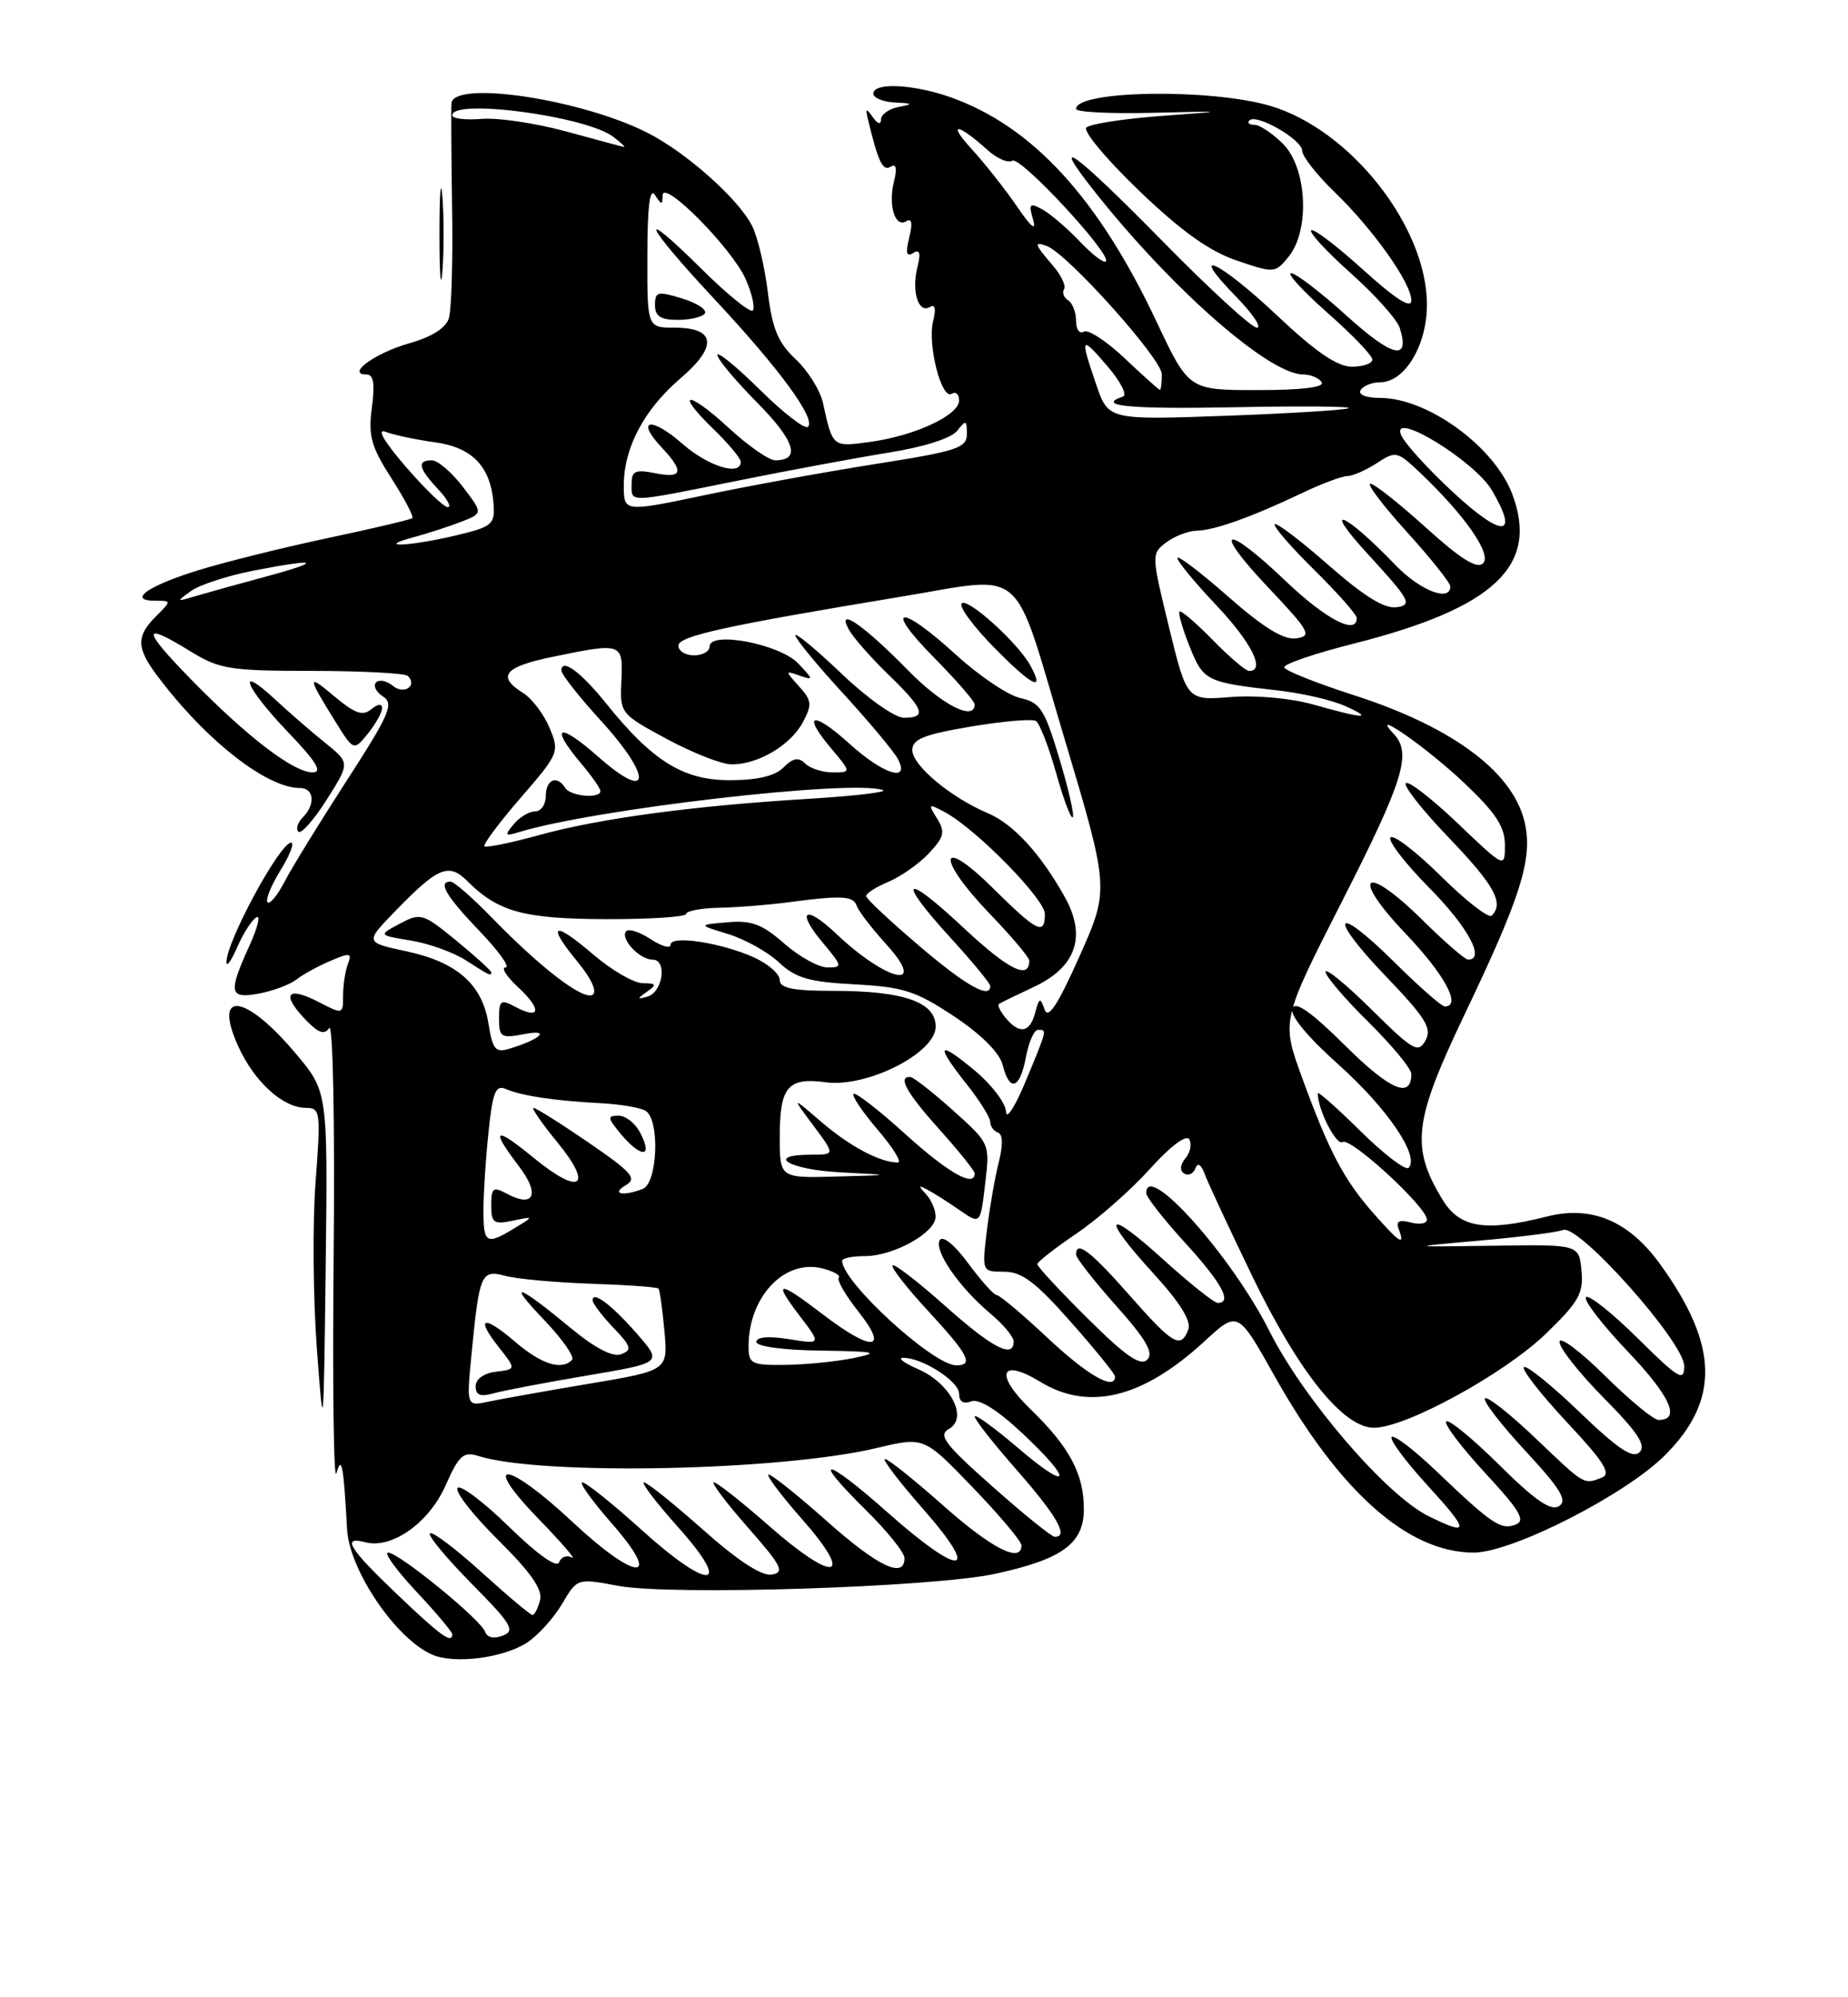 <?xml version="1.0" encoding="UTF-8" standalone="no"?>
<!DOCTYPE svg PUBLIC "-//W3C//DTD SVG 1.1//EN" "http://www.w3.org/Graphics/SVG/1.1/DTD/svg11.dtd" >
<svg xmlns="http://www.w3.org/2000/svg" xmlns:xlink="http://www.w3.org/1999/xlink" version="1.1" viewBox="0 0 237 256">
 <g >
 <path fill="currentColor"
d=" M 67.62 210.52 C 69.01 209.60 71.03 207.37 72.09 205.57 C 74.03 202.28 74.03 202.28 79.27 203.26 C 86.05 204.53 119.60 203.46 127.63 201.72 C 136.24 199.85 139.00 197.84 139.00 193.43 C 139.00 188.89 137.16 185.46 132.09 180.55 C 127.51 176.12 128.31 174.00 133.39 177.10 C 139.64 180.91 146.57 179.20 154.49 171.90 C 158.75 167.98 158.75 167.98 163.43 176.32 C 171.78 191.20 180.57 199.00 188.99 199.00 C 193.92 199.00 208.44 191.61 213.54 186.51 C 220.60 179.45 220.41 172.39 212.88 162.00 C 208.88 156.48 204.13 154.48 198.40 155.92 C 190.48 157.92 187.21 157.39 185.01 153.78 C 180.89 147.01 181.28 143.73 187.84 130.00 C 194.92 115.19 196.48 110.35 195.63 105.84 C 194.38 99.19 186.56 93.25 173.53 89.07 C 168.79 87.54 164.81 85.96 164.70 85.54 C 164.59 85.13 168.59 83.76 173.59 82.50 C 191.66 77.93 197.41 72.51 193.94 63.32 C 191.63 57.22 183.07 51.00 176.98 51.00 C 175.17 51.00 174.14 50.58 174.50 50.00 C 174.84 49.45 175.96 49.00 176.99 49.00 C 180.15 49.00 183.00 44.28 183.00 39.06 C 183.00 29.06 173.21 16.63 162.94 13.58 C 155.30 11.31 138.00 11.58 138.00 13.96 C 138.00 14.37 142.39 14.59 147.75 14.46 C 157.50 14.23 157.50 14.23 148.82 14.87 C 144.05 15.23 139.78 15.89 139.32 16.35 C 138.87 16.80 141.91 20.44 146.07 24.43 C 151.46 29.60 155.05 32.17 158.57 33.38 C 163.41 35.03 163.53 35.03 165.25 32.92 C 168.02 29.53 167.63 21.53 164.55 18.45 C 163.20 17.10 161.55 16.00 160.88 16.00 C 160.21 16.00 159.92 15.74 160.24 15.43 C 161.14 14.53 167.00 17.90 167.00 19.32 C 167.00 20.02 168.84 22.37 171.09 24.55 C 176.11 29.39 181.00 36.29 181.00 38.51 C 181.00 39.63 178.99 38.35 174.83 34.59 C 171.44 31.52 168.43 29.23 168.15 29.52 C 167.87 29.80 170.17 32.29 173.26 35.04 C 176.35 37.80 179.16 40.94 179.51 42.02 C 180.87 46.32 178.62 45.82 172.76 40.52 C 169.40 37.48 166.17 35.01 165.58 35.01 C 164.99 35.02 167.09 37.31 170.25 40.10 C 173.41 42.88 176.00 45.58 176.00 46.08 C 176.00 46.59 174.82 47.00 173.37 47.00 C 171.51 47.00 168.73 45.10 163.85 40.50 C 156.39 33.46 152.12 31.46 158.50 38.00 C 160.65 40.20 161.86 42.00 161.19 42.00 C 160.52 42.00 155.12 37.05 149.18 31.00 C 137.78 19.39 134.23 16.82 140.54 24.75 C 150.46 37.22 162.79 48.00 167.14 48.00 C 168.10 48.00 169.16 48.45 169.50 49.00 C 169.89 49.64 166.92 50.00 161.29 50.00 C 152.46 50.00 152.46 50.00 148.33 41.25 C 140.86 25.39 132.39 16.17 121.89 12.46 C 117.12 10.78 112.00 10.54 112.00 12.00 C 112.00 12.55 113.24 13.06 114.75 13.14 C 117.11 13.25 117.18 13.33 115.25 13.71 C 114.01 13.94 112.99 14.67 112.98 15.32 C 112.98 16.03 112.55 15.90 111.92 15.00 C 111.06 13.78 110.96 13.87 111.36 15.50 C 112.64 20.79 113.22 21.98 114.22 21.37 C 114.93 20.92 115.08 21.56 114.65 23.27 C 113.88 26.34 114.79 29.25 116.25 28.35 C 116.93 27.92 117.06 28.64 116.61 30.43 C 116.11 32.42 116.25 32.97 117.11 32.43 C 117.96 31.91 118.11 32.43 117.65 34.27 C 116.88 37.34 117.79 40.25 119.25 39.35 C 119.92 38.93 120.07 39.58 119.67 41.16 C 118.92 44.16 120.74 51.28 122.05 50.47 C 122.57 50.15 123.00 50.53 123.00 51.33 C 123.00 53.22 117.35 55.85 111.60 56.64 C 106.74 57.31 106.80 57.36 105.53 51.60 C 105.17 50.00 103.60 47.50 102.04 46.04 C 99.78 43.93 99.04 42.14 98.47 37.44 C 98.07 34.17 97.16 30.34 96.44 28.92 C 94.69 25.49 88.04 19.57 83.08 17.04 C 74.61 12.72 58.15 10.24 57.90 13.25 C 57.84 13.94 57.88 19.98 57.98 26.69 C 58.09 33.39 57.90 39.75 57.56 40.81 C 57.17 42.05 55.32 43.21 52.49 44.00 C 48.12 45.23 44.31 48.00 47.01 48.00 C 47.91 48.00 48.10 49.20 47.69 52.25 C 47.21 55.85 47.59 57.24 50.19 61.29 C 51.88 63.92 53.09 66.23 52.88 66.41 C 52.67 66.60 47.82 67.74 42.11 68.95 C 36.39 70.16 28.87 72.03 25.40 73.10 C 18.93 75.10 16.27 77.00 19.94 77.00 C 22.00 77.00 22.00 77.00 20.00 79.00 C 17.45 81.55 17.48 83.04 20.17 86.62 C 26.35 94.85 34.17 101.00 38.46 101.00 C 40.29 101.00 40.49 103.11 38.82 104.78 C 38.17 105.43 37.92 106.25 38.27 106.60 C 38.61 106.95 40.25 105.10 41.89 102.51 C 44.89 97.78 44.89 97.78 41.70 95.21 C 39.94 93.80 37.04 91.28 35.25 89.62 C 30.16 84.90 31.45 88.11 36.94 93.84 C 40.57 97.63 41.41 99.00 40.09 99.00 C 37.65 99.00 31.70 94.45 24.53 87.11 C 18.13 80.56 18.13 79.60 24.50 83.53 C 28.15 85.77 29.53 85.99 40.08 85.99 C 46.45 86.00 51.95 86.29 52.31 86.64 C 53.57 87.91 51.80 89.08 50.39 87.91 C 49.60 87.25 48.63 87.06 48.23 87.47 C 47.83 87.89 48.23 88.71 49.13 89.28 C 50.55 90.20 49.96 91.56 44.44 100.09 C 40.97 105.46 37.39 111.27 36.49 113.02 C 35.59 114.76 34.61 115.94 34.31 115.65 C 34.02 115.35 34.76 113.51 35.97 111.55 C 37.18 109.60 37.79 108.00 37.33 108.01 C 35.88 108.02 28.95 120.85 29.04 123.36 C 29.06 123.99 29.69 123.09 30.44 121.37 C 31.19 119.65 32.28 117.94 32.87 117.58 C 33.46 117.22 33.06 118.85 31.99 121.21 C 29.23 127.28 29.39 128.06 33.25 127.34 C 35.04 127.00 37.17 126.20 38.00 125.56 C 38.83 124.91 40.79 123.83 42.37 123.16 C 44.89 122.08 45.16 122.13 44.62 123.55 C 44.28 124.44 44.00 126.26 44.00 127.61 C 44.00 130.02 43.96 130.03 40.91 128.45 C 36.90 126.38 36.03 127.34 39.01 130.51 C 40.78 132.40 41.58 132.71 42.22 131.76 C 42.70 131.06 42.95 143.87 42.79 160.82 C 42.63 177.49 42.79 190.09 43.15 188.82 C 43.81 186.45 44.06 187.76 44.51 196.00 C 44.80 201.27 50.79 210.09 55.45 212.09 C 58.30 213.32 64.58 212.51 67.62 210.52 Z  M 37.88 134.98 C 31.46 127.36 27.27 126.84 30.53 134.06 C 32.59 138.63 36.28 142.00 39.23 142.00 C 41.09 142.00 41.15 142.49 40.47 151.51 C 40.08 156.74 40.15 166.30 40.63 172.76 C 41.49 184.35 41.50 184.22 41.77 162.20 C 42.04 139.90 42.04 139.90 37.88 134.98 Z  M 49.00 90.77 C 49.00 90.15 48.46 90.21 47.61 90.91 C 46.52 91.81 45.52 91.46 42.95 89.31 C 39.37 86.29 39.37 86.63 42.95 92.39 C 45.36 96.27 45.36 96.27 47.18 94.03 C 48.18 92.79 49.00 91.32 49.00 90.77 Z  M 56.74 25.25 C 56.53 22.64 56.36 24.77 56.36 30.00 C 56.36 35.23 56.53 37.36 56.74 34.75 C 56.94 32.14 56.94 27.86 56.74 25.25 Z  M 50.93 204.35 C 44.70 198.41 43.76 196.86 46.88 197.68 C 50.26 198.56 55.04 195.17 57.15 190.38 C 58.85 186.54 59.44 186.01 61.32 186.61 C 69.32 189.16 100.10 188.55 112.50 185.58 C 118.50 184.15 118.50 184.15 124.75 190.65 C 128.19 194.22 131.00 197.56 131.00 198.07 C 131.00 200.42 127.20 198.50 121.00 193.00 C 117.28 189.70 113.90 187.00 113.49 187.00 C 113.09 187.00 115.32 189.93 118.46 193.50 C 125.93 202.01 123.27 202.22 113.85 193.87 C 105.73 186.67 103.83 186.44 111.02 193.52 C 113.76 196.22 116.00 199.00 116.00 199.71 C 116.00 202.41 112.59 200.79 106.08 195.00 C 102.37 191.70 98.99 189.00 98.58 189.00 C 98.17 189.00 100.11 191.59 102.89 194.75 C 109.69 202.48 107.07 202.98 98.63 195.58 C 95.14 192.51 91.95 190.00 91.56 190.00 C 91.16 190.00 93.11 192.59 95.89 195.75 C 100.26 200.72 100.68 201.54 98.97 201.82 C 97.68 202.03 94.60 200.02 90.16 196.07 C 86.40 192.73 82.99 190.00 82.58 190.00 C 82.17 190.00 84.15 192.59 86.97 195.75 C 94.13 203.76 91.01 203.98 82.26 196.07 C 78.56 192.73 75.15 190.00 74.69 190.00 C 74.22 190.00 75.92 192.36 78.45 195.25 C 85.13 202.87 81.63 202.75 73.43 195.08 C 65.00 187.20 61.48 186.84 69.03 194.64 C 72.04 197.74 73.98 199.99 73.34 199.63 C 72.69 199.28 71.96 199.55 71.70 200.24 C 71.42 201.02 68.93 199.25 65.24 195.65 C 61.94 192.43 58.98 190.22 58.67 190.73 C 58.35 191.24 60.72 194.25 63.93 197.43 C 68.08 201.54 69.62 203.75 69.26 205.10 C 68.99 206.15 68.55 207.00 68.29 207.00 C 68.03 207.00 65.08 204.53 61.74 201.50 C 58.40 198.48 55.43 196.24 55.14 196.53 C 54.85 196.82 57.26 199.72 60.49 202.99 C 65.60 208.15 66.12 209.02 64.49 209.64 C 63.35 210.08 62.46 209.89 62.22 209.16 C 61.71 207.62 51.15 199.00 49.77 199.00 C 49.20 199.00 50.81 201.23 53.36 203.96 C 55.91 206.68 58.00 209.16 58.00 209.46 C 58.00 210.75 56.50 209.66 50.93 204.35 Z  M 127.26 190.51 C 121.11 185.06 120.27 183.95 121.71 183.14 C 124.21 181.75 121.90 177.30 117.75 175.49 C 115.96 174.71 115.08 174.06 115.80 174.04 C 118.19 173.97 123.00 177.03 123.00 178.63 C 123.00 179.65 123.55 180.00 124.55 179.62 C 125.55 179.24 127.88 180.68 131.05 183.65 C 137.77 189.93 137.34 191.39 130.50 185.54 C 127.47 182.96 125.00 181.17 125.00 181.56 C 125.00 181.96 127.47 185.10 130.50 188.54 C 135.58 194.33 137.11 197.05 135.25 196.97 C 134.84 196.95 131.24 194.05 127.26 190.51 Z  M 183.21 194.33 C 177.80 191.67 167.19 179.33 162.80 170.61 C 157.98 161.02 147.00 148.73 147.00 152.92 C 147.00 153.43 149.25 156.30 152.00 159.31 C 156.70 164.45 158.08 167.00 156.17 167.00 C 155.71 167.00 152.56 164.49 149.17 161.42 C 141.73 154.68 141.08 155.74 148.01 163.32 C 151.32 166.94 152.81 169.34 152.40 170.40 C 151.42 172.94 150.45 172.37 144.84 166.00 C 139.87 160.36 138.00 158.93 138.00 160.80 C 138.00 161.24 140.31 164.19 143.14 167.36 C 147.00 171.70 147.99 173.41 147.13 174.27 C 146.26 175.14 144.37 173.83 139.49 168.99 C 135.92 165.45 133.01 162.32 133.03 162.03 C 133.04 161.74 135.31 159.97 138.08 158.09 C 140.84 156.22 145.07 152.49 147.48 149.82 C 150.04 146.96 152.12 145.39 152.51 146.02 C 152.87 146.61 152.66 147.70 152.04 148.45 C 151.33 149.30 151.27 150.05 151.87 150.42 C 152.40 150.74 153.04 150.45 153.30 149.76 C 153.60 148.96 154.04 149.23 154.51 150.50 C 154.91 151.60 157.65 157.47 160.59 163.55 C 166.57 175.91 172.27 183.00 176.21 183.00 C 180.28 183.00 192.91 176.10 198.23 170.97 C 202.48 166.87 203.10 165.77 202.82 162.86 C 202.50 159.50 202.50 159.50 191.50 159.67 C 180.50 159.83 180.50 159.83 189.77 159.01 C 194.88 158.56 199.69 157.95 200.47 157.65 C 202.48 156.88 216.00 172.06 216.00 175.10 C 216.00 177.15 215.27 176.71 210.03 171.53 C 206.74 168.27 203.76 165.91 203.40 166.26 C 203.04 166.62 205.45 169.75 208.74 173.21 C 214.24 178.98 215.59 182.00 212.70 182.00 C 212.07 182.00 208.96 179.43 205.78 176.28 C 202.60 173.14 200.00 171.21 200.00 172.00 C 200.00 172.79 202.57 176.04 205.71 179.21 C 210.01 183.56 211.14 185.26 210.27 186.13 C 209.40 187.00 207.50 185.73 202.56 180.98 C 198.95 177.51 195.74 174.93 195.43 175.23 C 195.13 175.54 197.61 178.71 200.95 182.29 C 205.71 187.37 206.68 188.91 205.43 189.39 C 203.07 190.29 203.31 190.43 196.92 184.34 C 193.66 181.23 190.74 178.93 190.44 179.23 C 190.14 179.53 192.47 182.56 195.63 185.97 C 200.16 190.85 201.06 192.35 199.93 193.05 C 198.88 193.70 196.84 192.29 192.28 187.77 C 188.85 184.38 185.79 181.87 185.47 182.19 C 185.16 182.51 187.40 185.47 190.45 188.78 C 194.92 193.60 195.69 194.90 194.38 195.41 C 192.48 196.14 191.33 195.36 184.27 188.62 C 181.40 185.87 178.79 183.87 178.48 184.18 C 178.17 184.49 180.23 187.28 183.06 190.37 C 188.50 196.32 188.52 196.95 183.21 194.33 Z  M 60.49 173.38 C 61.48 163.22 61.71 162.70 64.84 163.54 C 66.30 163.93 71.25 164.38 75.83 164.54 C 80.41 164.69 84.29 164.97 84.45 165.16 C 84.61 165.35 84.95 167.78 85.21 170.58 C 85.67 175.65 85.67 175.65 75.59 177.35 C 70.04 178.28 64.22 179.32 62.66 179.65 C 59.81 180.27 59.81 180.27 60.49 173.38 Z  M 75.21 176.32 C 84.92 174.68 84.92 174.68 81.81 171.09 C 78.54 167.33 76.00 165.38 76.00 166.65 C 76.00 167.06 77.20 168.64 78.66 170.17 C 80.95 172.56 81.09 173.03 79.67 173.57 C 78.60 173.98 76.36 172.83 73.26 170.27 C 66.31 164.53 64.90 164.08 69.77 169.17 C 72.12 171.62 73.73 173.93 73.36 174.31 C 71.99 175.68 69.44 174.86 66.06 171.98 C 61.95 168.46 60.92 168.82 63.99 172.70 C 66.20 175.50 66.20 175.50 63.60 175.82 C 62.05 176.00 61.00 176.76 61.00 177.68 C 61.00 178.81 61.61 179.06 63.25 178.60 C 64.49 178.25 69.87 177.22 75.21 176.32 Z  M 134.37 171.50 C 131.14 168.47 128.20 166.00 127.84 166.00 C 127.47 166.00 125.83 164.17 124.18 161.94 C 122.45 159.58 120.92 158.32 120.53 158.94 C 119.73 160.25 122.96 164.95 127.01 168.36 C 128.66 169.74 130.00 171.35 130.00 171.94 C 130.00 174.20 127.26 172.78 121.20 167.37 C 117.74 164.29 114.71 161.95 114.47 162.19 C 114.23 162.43 116.28 165.06 119.02 168.02 C 124.21 173.64 124.92 175.00 122.64 175.00 C 119.68 175.00 108.00 164.31 108.00 161.60 C 108.00 161.27 109.31 161.00 110.92 161.00 C 114.59 161.00 119.99 158.00 119.99 155.95 C 120.00 155.10 119.44 153.79 118.75 153.05 C 117.73 151.96 117.78 151.86 119.00 152.52 C 119.83 152.96 121.68 154.14 123.11 155.14 C 125.73 156.94 125.73 156.94 126.34 151.76 C 126.96 146.57 126.96 146.57 122.23 142.33 C 119.63 140.00 117.16 138.07 116.75 138.04 C 115.07 137.94 116.24 140.05 120.50 144.79 C 122.97 147.54 125.00 150.07 125.00 150.40 C 125.00 152.26 121.61 150.34 116.13 145.38 C 112.71 142.28 109.71 139.96 109.46 140.20 C 109.21 140.45 110.62 142.53 112.58 144.83 C 114.55 147.12 115.70 149.00 115.14 149.00 C 112.88 149.00 109.01 146.95 105.36 143.82 C 101.50 140.50 101.50 140.50 104.30 144.25 C 107.10 148.00 107.10 148.00 104.05 148.00 C 98.01 148.00 101.15 149.92 107.75 150.26 C 114.50 150.61 114.50 150.61 107.25 150.80 C 100.00 151.00 100.00 151.00 100.00 145.70 C 100.00 139.29 101.04 138.06 105.91 138.72 C 111.20 139.42 120.00 134.97 120.00 131.58 C 120.00 128.43 115.88 127.00 106.85 127.00 C 101.68 127.00 100.00 126.66 100.00 125.61 C 100.00 124.85 98.54 123.56 96.75 122.74 C 92.60 120.84 86.00 119.82 86.00 121.09 C 86.00 121.61 84.86 121.30 83.47 120.39 C 82.08 119.48 80.66 119.00 80.33 119.34 C 79.44 120.23 81.99 123.00 83.69 123.00 C 85.62 123.00 85.00 127.21 83.00 127.75 C 81.67 128.11 81.67 128.03 83.00 127.09 C 84.26 126.20 84.17 126.03 82.43 126.02 C 81.29 126.01 78.46 124.37 76.13 122.38 C 70.97 117.96 70.02 118.35 74.04 123.24 C 75.84 125.41 76.62 127.12 76.00 127.50 C 74.80 128.24 69.39 124.11 63.04 117.58 C 60.59 115.06 58.23 113.00 57.79 113.00 C 56.11 113.00 57.17 114.82 61.48 119.32 C 63.95 121.89 65.46 124.00 64.84 124.00 C 64.22 124.00 64.95 125.15 66.47 126.56 C 69.52 129.39 69.31 130.77 66.09 129.05 C 64.22 128.05 64.00 128.20 64.00 130.54 C 64.00 132.96 64.25 133.11 67.25 132.54 C 70.69 131.88 69.39 133.18 65.38 134.40 C 63.54 134.97 63.18 134.55 62.65 131.22 C 61.84 126.16 58.63 123.33 52.12 121.93 C 46.80 120.79 46.80 120.79 50.65 116.82 C 56.15 111.14 57.55 110.55 59.92 112.92 C 63.88 116.88 67.15 117.77 77.75 117.81 C 83.39 117.82 88.00 117.52 88.00 117.14 C 88.00 116.76 89.91 116.40 92.25 116.35 C 94.59 116.30 98.53 115.99 101.00 115.66 C 107.93 114.74 109.44 114.81 109.87 116.10 C 110.08 116.75 111.83 119.02 113.75 121.14 C 119.04 127.01 113.74 125.82 107.26 119.70 C 103.22 115.87 102.02 116.68 105.55 120.87 C 108.04 123.84 108.07 124.00 106.12 124.00 C 104.99 124.00 102.50 122.62 100.58 120.94 C 97.75 118.45 96.38 117.94 93.30 118.21 C 89.50 118.54 89.50 118.54 93.41 119.73 C 95.55 120.39 98.48 122.02 99.91 123.36 C 102.04 125.37 103.76 125.86 109.63 126.17 C 115.85 126.50 117.46 127.02 122.36 130.27 C 125.85 132.59 128.20 134.94 128.59 136.50 C 129.48 140.04 130.80 139.60 131.57 135.50 C 131.93 133.57 132.62 132.00 133.11 132.00 C 134.30 132.00 134.34 131.84 131.54 138.58 C 130.19 141.84 129.06 143.60 129.02 142.50 C 128.99 141.40 127.17 139.01 124.98 137.19 C 120.23 133.25 119.91 133.84 124.00 139.00 C 125.65 141.08 127.00 143.25 127.00 143.81 C 127.00 144.37 127.45 144.98 127.99 145.17 C 128.62 145.38 128.65 146.77 128.08 149.00 C 127.59 150.93 126.91 154.86 126.56 157.75 C 125.93 163.00 125.93 163.00 128.79 163.00 C 131.05 163.00 132.84 164.35 137.32 169.43 C 140.45 172.96 143.00 176.11 143.00 176.43 C 143.00 178.30 139.47 176.29 134.37 171.50 Z  M 63.00 124.62 C 63.00 124.41 60.99 122.59 58.53 120.57 C 54.24 117.06 53.94 116.97 51.28 118.39 C 48.50 119.86 48.50 119.86 52.67 120.55 C 54.96 120.92 58.11 122.05 59.67 123.04 C 62.85 125.08 63.00 125.15 63.00 124.62 Z  M 96.00 172.57 C 96.00 166.22 100.59 161.36 105.44 162.57 C 106.90 162.94 107.86 163.47 107.57 163.76 C 107.29 164.05 108.43 166.02 110.11 168.14 C 114.06 173.13 111.86 173.31 105.57 168.50 C 99.74 164.05 99.07 164.09 102.55 168.65 C 105.34 172.31 105.34 172.31 101.17 171.64 C 98.58 171.23 97.00 171.36 97.00 171.99 C 97.00 172.58 100.43 173.05 105.25 173.11 C 112.33 173.21 112.93 173.35 109.50 174.06 C 107.30 174.51 103.36 174.91 100.75 174.94 C 96.37 175.00 96.00 174.81 96.00 172.57 Z  M 62.00 155.15 C 62.00 153.03 62.29 148.50 62.65 145.10 C 63.19 139.92 63.56 139.01 64.90 139.59 C 66.92 140.46 71.21 141.10 77.05 141.40 C 79.55 141.53 82.14 141.97 82.80 142.38 C 84.65 143.52 84.34 151.66 82.42 152.39 C 79.88 153.37 78.34 153.03 80.24 151.92 C 81.74 151.05 81.07 150.28 75.49 146.45 C 71.91 144.00 68.73 142.00 68.42 142.00 C 68.12 142.00 69.49 143.99 71.48 146.41 C 76.16 152.12 74.42 153.30 68.49 148.44 C 63.41 144.28 62.82 144.59 66.55 149.48 C 69.29 153.06 68.50 154.87 65.02 153.01 C 63.24 152.06 63.00 152.23 63.00 154.48 C 63.00 156.74 63.32 156.97 65.75 156.46 C 68.50 155.89 68.50 155.89 66.00 157.41 C 62.37 159.62 62.00 159.41 62.00 155.15 Z  M 82.05 145.09 C 81.43 143.94 80.22 143.00 79.34 143.00 C 77.97 143.00 77.94 143.24 79.13 144.75 C 82.02 148.44 83.96 148.66 82.05 145.09 Z  M 176.12 155.49 C 172.32 151.16 170.45 147.60 167.00 138.16 C 164.32 130.82 164.32 130.82 172.16 115.43 C 180.01 100.02 181.08 96.55 178.75 94.08 C 175.42 90.56 182.91 95.75 187.72 100.30 C 191.82 104.17 193.00 105.96 193.00 108.30 C 193.00 111.30 193.00 111.30 186.95 105.53 C 183.62 102.36 180.63 100.04 180.29 100.38 C 179.95 100.72 182.45 103.88 185.84 107.41 C 191.66 113.47 192.91 115.75 191.31 117.36 C 190.92 117.74 188.01 115.48 184.83 112.33 C 181.65 109.19 178.73 106.94 178.33 107.33 C 177.94 107.73 180.18 110.64 183.31 113.81 C 188.27 118.82 190.53 123.00 188.28 123.00 C 187.89 123.00 185.23 120.70 182.38 117.88 C 174.94 110.54 173.06 112.12 180.27 119.67 C 185.30 124.95 187.48 129.00 185.28 129.00 C 184.88 129.00 181.97 126.44 178.81 123.31 C 171.05 115.63 170.18 117.28 177.80 125.21 C 182.87 130.50 183.68 131.81 182.81 133.37 C 181.88 135.04 181.22 134.66 175.89 129.39 C 172.65 126.19 170.00 124.01 170.00 124.57 C 170.00 125.12 172.47 128.01 175.50 131.00 C 178.53 133.99 181.00 136.98 181.00 137.66 C 181.00 140.89 178.28 139.73 172.54 134.04 C 168.14 129.68 166.12 128.26 165.73 129.25 C 165.40 130.13 167.64 132.86 171.68 136.47 C 177.93 142.06 182.11 148.22 180.65 149.68 C 180.27 150.07 177.49 147.95 174.48 144.98 C 171.46 142.00 169.00 139.82 169.00 140.13 C 169.00 142.24 171.38 146.89 172.19 146.38 C 173.23 145.74 183.00 154.73 183.00 156.33 C 183.00 156.83 182.06 156.99 180.92 156.69 C 179.40 156.29 178.99 156.53 179.39 157.57 C 180.24 159.79 179.47 159.29 176.12 155.49 Z  M 128.98 130.48 C 128.28 129.64 127.89 128.83 128.11 128.68 C 128.32 128.53 130.35 127.55 132.60 126.49 C 138.01 123.96 139.37 120.03 136.57 115.00 C 133.46 109.42 129.95 105.60 126.65 104.21 C 121.95 102.23 117.00 98.10 117.00 96.14 C 117.00 94.74 118.50 94.14 124.49 93.13 C 128.61 92.44 132.38 92.11 132.85 92.41 C 133.33 92.70 134.49 95.70 135.44 99.06 C 136.38 102.43 137.34 104.99 137.58 104.76 C 137.81 104.52 137.04 101.13 135.86 97.22 C 133.96 90.90 133.40 90.03 130.85 89.47 C 129.27 89.12 125.56 86.62 122.60 83.92 C 115.40 77.34 113.20 77.62 119.78 84.28 C 122.65 87.19 125.00 89.89 125.00 90.28 C 125.00 92.50 120.78 90.34 116.46 85.92 C 110.80 80.14 107.19 77.65 108.85 80.67 C 109.39 81.68 111.68 84.28 113.92 86.45 C 118.52 90.91 118.91 92.00 115.93 92.00 C 114.77 92.00 111.23 89.50 107.93 86.35 C 104.67 83.24 102.00 81.03 102.00 81.44 C 102.00 81.86 104.74 85.19 108.10 88.85 C 111.45 92.51 114.62 96.29 115.13 97.25 C 116.79 100.35 113.31 99.28 108.98 95.36 C 104.24 91.08 102.78 91.39 106.55 95.87 C 109.18 99.00 109.18 99.00 106.79 99.00 C 105.48 99.00 103.89 98.49 103.26 97.86 C 102.42 97.02 101.71 97.14 100.49 98.36 C 99.39 99.47 97.13 100.00 93.57 100.00 C 87.62 100.00 83.69 97.56 77.75 90.18 C 74.49 86.12 72.00 84.29 72.00 85.95 C 72.00 86.44 74.29 89.34 77.08 92.39 C 83.72 99.67 83.49 102.96 76.75 97.02 C 71.65 92.52 70.41 92.96 74.50 97.82 C 75.88 99.45 77.00 101.06 77.00 101.39 C 77.00 102.41 73.16 102.07 72.50 101.00 C 71.45 99.31 70.00 99.89 70.00 102.00 C 70.00 103.10 69.38 104.00 68.62 104.00 C 67.86 104.00 66.63 104.74 65.88 105.64 C 64.68 107.09 64.75 107.21 66.51 106.67 C 76.13 103.71 109.28 99.87 113.22 101.27 C 113.93 101.52 109.55 102.03 103.50 102.40 C 88.63 103.31 76.81 104.91 69.01 107.07 C 65.45 108.05 62.35 108.68 62.13 108.47 C 61.92 108.25 64.00 105.46 66.77 102.26 C 71.69 96.58 71.78 96.38 70.47 93.28 C 69.74 91.53 68.21 89.52 67.07 88.81 C 63.68 86.69 64.67 85.47 70.81 84.20 C 79.81 82.34 79.91 82.38 79.69 87.24 C 79.50 91.44 79.54 91.49 85.50 94.71 C 88.80 96.49 92.53 97.96 93.80 97.97 C 97.17 98.01 101.37 95.54 102.95 92.60 C 104.17 90.31 104.12 89.79 102.47 87.97 C 100.66 85.96 100.66 85.93 102.56 86.60 C 104.36 87.23 104.35 87.12 102.36 85.03 C 99.99 82.54 91.00 80.83 91.00 82.87 C 91.00 83.49 90.10 84.00 89.00 84.00 C 87.90 84.00 87.00 83.44 87.00 82.75 C 87.00 81.53 93.10 80.19 115.50 76.49 C 131.82 73.80 129.74 72.01 136.46 94.48 C 142.28 113.96 142.28 113.96 138.44 122.58 C 135.66 128.80 134.42 130.70 133.97 129.40 C 133.41 127.80 133.27 127.85 132.76 129.80 C 132.09 132.37 130.75 132.61 128.98 130.48 Z  M 132.16 85.34 C 130.58 82.42 124.10 76.57 123.33 77.34 C 122.94 77.73 124.82 80.28 127.50 83.00 C 132.38 87.96 134.04 88.79 132.16 85.34 Z  M 117.83 121.19 C 114.16 118.06 111.12 115.22 111.08 114.87 C 111.04 114.53 112.31 113.70 113.90 113.04 C 115.50 112.38 117.84 110.73 119.12 109.38 C 121.10 107.26 121.25 106.63 120.17 104.90 C 118.99 103.01 119.05 102.96 121.18 104.10 C 125.16 106.23 134.00 115.22 134.00 117.15 C 134.00 119.95 133.04 119.47 127.28 113.78 C 120.32 106.91 120.06 110.00 127.00 117.19 C 129.75 120.05 132.00 122.72 132.00 123.13 C 132.00 125.64 129.33 124.30 123.56 118.91 C 115.82 111.66 114.87 112.51 122.00 120.31 C 124.75 123.32 127.00 126.05 127.00 126.39 C 127.00 128.11 123.83 126.31 117.83 121.19 Z  M 168.50 90.32 C 165.60 89.50 161.13 89.08 157.86 89.34 C 152.22 89.79 152.22 89.79 149.92 80.39 C 147.66 71.12 147.65 70.97 149.56 69.53 C 150.63 68.72 152.40 68.04 153.50 68.02 C 155.80 67.96 160.55 66.26 167.00 63.19 C 169.47 62.01 172.08 61.03 172.79 61.02 C 173.49 61.01 175.20 60.26 176.58 59.36 C 179.00 57.77 179.20 57.82 182.14 60.61 C 187.89 66.07 191.35 71.05 190.20 72.20 C 189.43 72.97 187.33 71.66 182.89 67.64 C 179.46 64.54 176.25 62.00 175.75 62.00 C 175.24 62.00 177.34 64.78 180.42 68.17 C 183.49 71.56 186.00 74.71 186.00 75.17 C 186.00 77.21 182.09 75.68 178.95 72.41 C 172.38 65.58 169.31 64.38 175.44 71.04 C 180.82 76.90 181.17 77.53 179.13 77.83 C 177.56 78.06 174.96 76.45 170.40 72.45 C 166.83 69.32 163.72 66.95 163.48 67.19 C 163.24 67.42 165.51 70.05 168.52 73.02 C 171.54 76.00 174.00 78.78 174.00 79.22 C 174.00 81.45 170.05 79.39 164.91 74.50 C 157.03 66.98 155.31 67.54 162.60 75.25 C 167.97 80.93 168.30 81.52 166.24 81.82 C 164.64 82.05 162.06 80.47 157.49 76.45 C 153.92 73.32 151.00 71.10 151.00 71.53 C 151.00 71.96 153.25 74.69 156.00 77.59 C 160.51 82.36 162.33 86.00 160.20 86.00 C 159.76 86.00 157.66 84.21 155.52 82.02 C 153.38 79.83 151.47 78.20 151.27 78.39 C 151.08 78.59 151.66 80.61 152.57 82.88 C 154.34 87.30 154.68 87.46 164.00 88.51 C 167.03 88.86 170.85 89.74 172.50 90.49 C 176.31 92.20 174.88 92.14 168.50 90.32 Z  M 24.50 75.75 C 25.60 74.96 29.16 73.80 32.42 73.16 C 40.84 71.51 41.61 71.88 34.00 73.93 C 30.42 74.89 26.38 76.02 25.00 76.43 C 22.61 77.15 22.59 77.12 24.50 75.75 Z  M 53.00 68.87 C 54.92 68.35 57.72 67.44 59.22 66.85 C 61.94 65.78 61.94 65.78 59.35 62.39 C 57.93 60.53 56.14 59.00 55.38 59.00 C 53.44 59.00 53.66 60.01 56.17 62.69 C 57.37 63.96 57.93 65.00 57.42 65.00 C 56.92 65.00 54.49 62.66 52.03 59.81 C 49.19 56.51 48.26 54.89 49.48 55.36 C 50.54 55.76 53.38 56.36 55.78 56.69 C 60.61 57.35 62.95 59.83 63.30 64.61 C 63.48 67.22 63.12 67.52 58.50 68.62 C 52.56 70.03 47.96 70.24 53.00 68.87 Z  M 186.40 63.14 C 183.04 60.04 180.00 56.67 179.64 55.65 C 178.56 52.61 189.14 59.12 191.33 62.84 C 194.87 68.86 192.74 68.99 186.40 63.14 Z  M 80.00 62.22 C 80.00 57.41 82.59 52.50 87.25 48.51 C 92.07 44.40 91.80 42.00 86.53 42.00 C 83.00 42.00 83.00 42.00 83.02 32.75 C 83.03 26.41 83.34 23.97 84.00 25.00 C 84.83 26.29 84.97 26.29 84.98 25.04 C 85.01 22.85 93.99 31.94 95.67 35.86 C 96.47 37.71 96.85 39.48 96.53 39.80 C 96.21 40.12 93.26 37.73 89.97 34.47 C 81.47 26.06 82.58 28.66 91.62 38.34 C 99.99 47.30 104.66 53.67 103.62 54.71 C 103.25 55.08 100.49 52.95 97.48 49.98 C 94.46 47.00 92.00 44.99 92.00 45.50 C 92.00 46.02 94.30 48.77 97.12 51.62 C 101.96 56.52 102.73 59.00 99.42 59.00 C 98.61 59.00 95.93 57.13 93.46 54.85 C 88.15 49.96 86.44 50.10 91.51 55.01 C 93.43 56.87 95.00 58.75 95.00 59.20 C 95.00 61.07 90.80 59.77 87.50 56.87 C 83.52 53.37 81.45 53.72 84.83 57.32 C 87.78 60.46 87.56 61.36 84.00 60.65 C 81.48 60.15 81.00 60.36 81.00 62.02 C 81.00 64.47 80.31 64.49 94.61 61.61 C 101.15 60.29 109.88 58.67 114.00 58.01 C 118.50 57.29 122.00 56.17 122.75 55.22 C 123.87 53.79 124.00 53.83 124.00 55.62 C 124.00 57.42 122.74 57.83 112.35 59.46 C 105.94 60.47 96.04 62.27 90.35 63.47 C 80.00 65.64 80.00 65.64 80.00 62.22 Z  M 90.40 40.16 C 90.69 39.69 89.37 38.83 87.46 38.25 C 84.35 37.30 84.00 37.38 84.00 39.09 C 84.00 40.54 84.71 41.00 86.94 41.00 C 88.56 41.00 90.12 40.62 90.40 40.16 Z  M 140.57 49.24 C 138.47 43.10 138.59 42.92 142.07 46.99 C 143.71 48.91 144.59 50.64 144.02 50.83 C 140.42 52.03 144.93 52.46 158.22 52.20 C 166.59 52.03 173.23 52.08 172.97 52.31 C 172.71 52.54 165.67 52.98 157.32 53.29 C 142.13 53.84 142.13 53.84 140.57 49.24 Z  M 144.24 45.93 C 141.89 43.71 139.53 42.17 138.99 42.51 C 138.44 42.84 138.00 42.22 138.00 41.12 C 138.00 40.02 137.54 38.84 136.98 38.49 C 136.42 38.14 136.19 37.50 136.46 37.06 C 136.74 36.62 136.07 35.23 134.98 33.98 C 132.66 31.30 132.54 30.89 134.28 31.55 C 136.96 32.58 149.00 46.01 149.00 47.97 C 149.00 49.09 148.89 49.99 148.75 49.97 C 148.61 49.96 146.58 48.14 144.24 45.93 Z  M 138.43 30.90 C 136.82 29.21 134.67 27.38 133.66 26.83 C 132.04 25.95 131.90 26.12 132.49 28.16 C 132.94 29.69 132.23 29.11 130.45 26.50 C 128.95 24.30 126.32 20.97 124.61 19.10 C 121.43 15.63 122.75 15.73 126.68 19.25 C 127.87 20.33 129.30 20.94 129.84 20.60 C 130.86 19.97 142.65 32.68 141.82 33.51 C 141.56 33.77 140.04 32.60 138.43 30.90 Z  M 72.50 16.82 C 68.65 15.78 63.81 15.06 61.75 15.24 C 59.69 15.41 58.00 15.20 58.00 14.78 C 58.00 12.60 75.15 14.88 78.64 17.53 C 79.66 18.30 80.28 18.89 80.00 18.83 C 79.72 18.78 76.35 17.87 72.50 16.82 Z "/>
</g>
</svg>